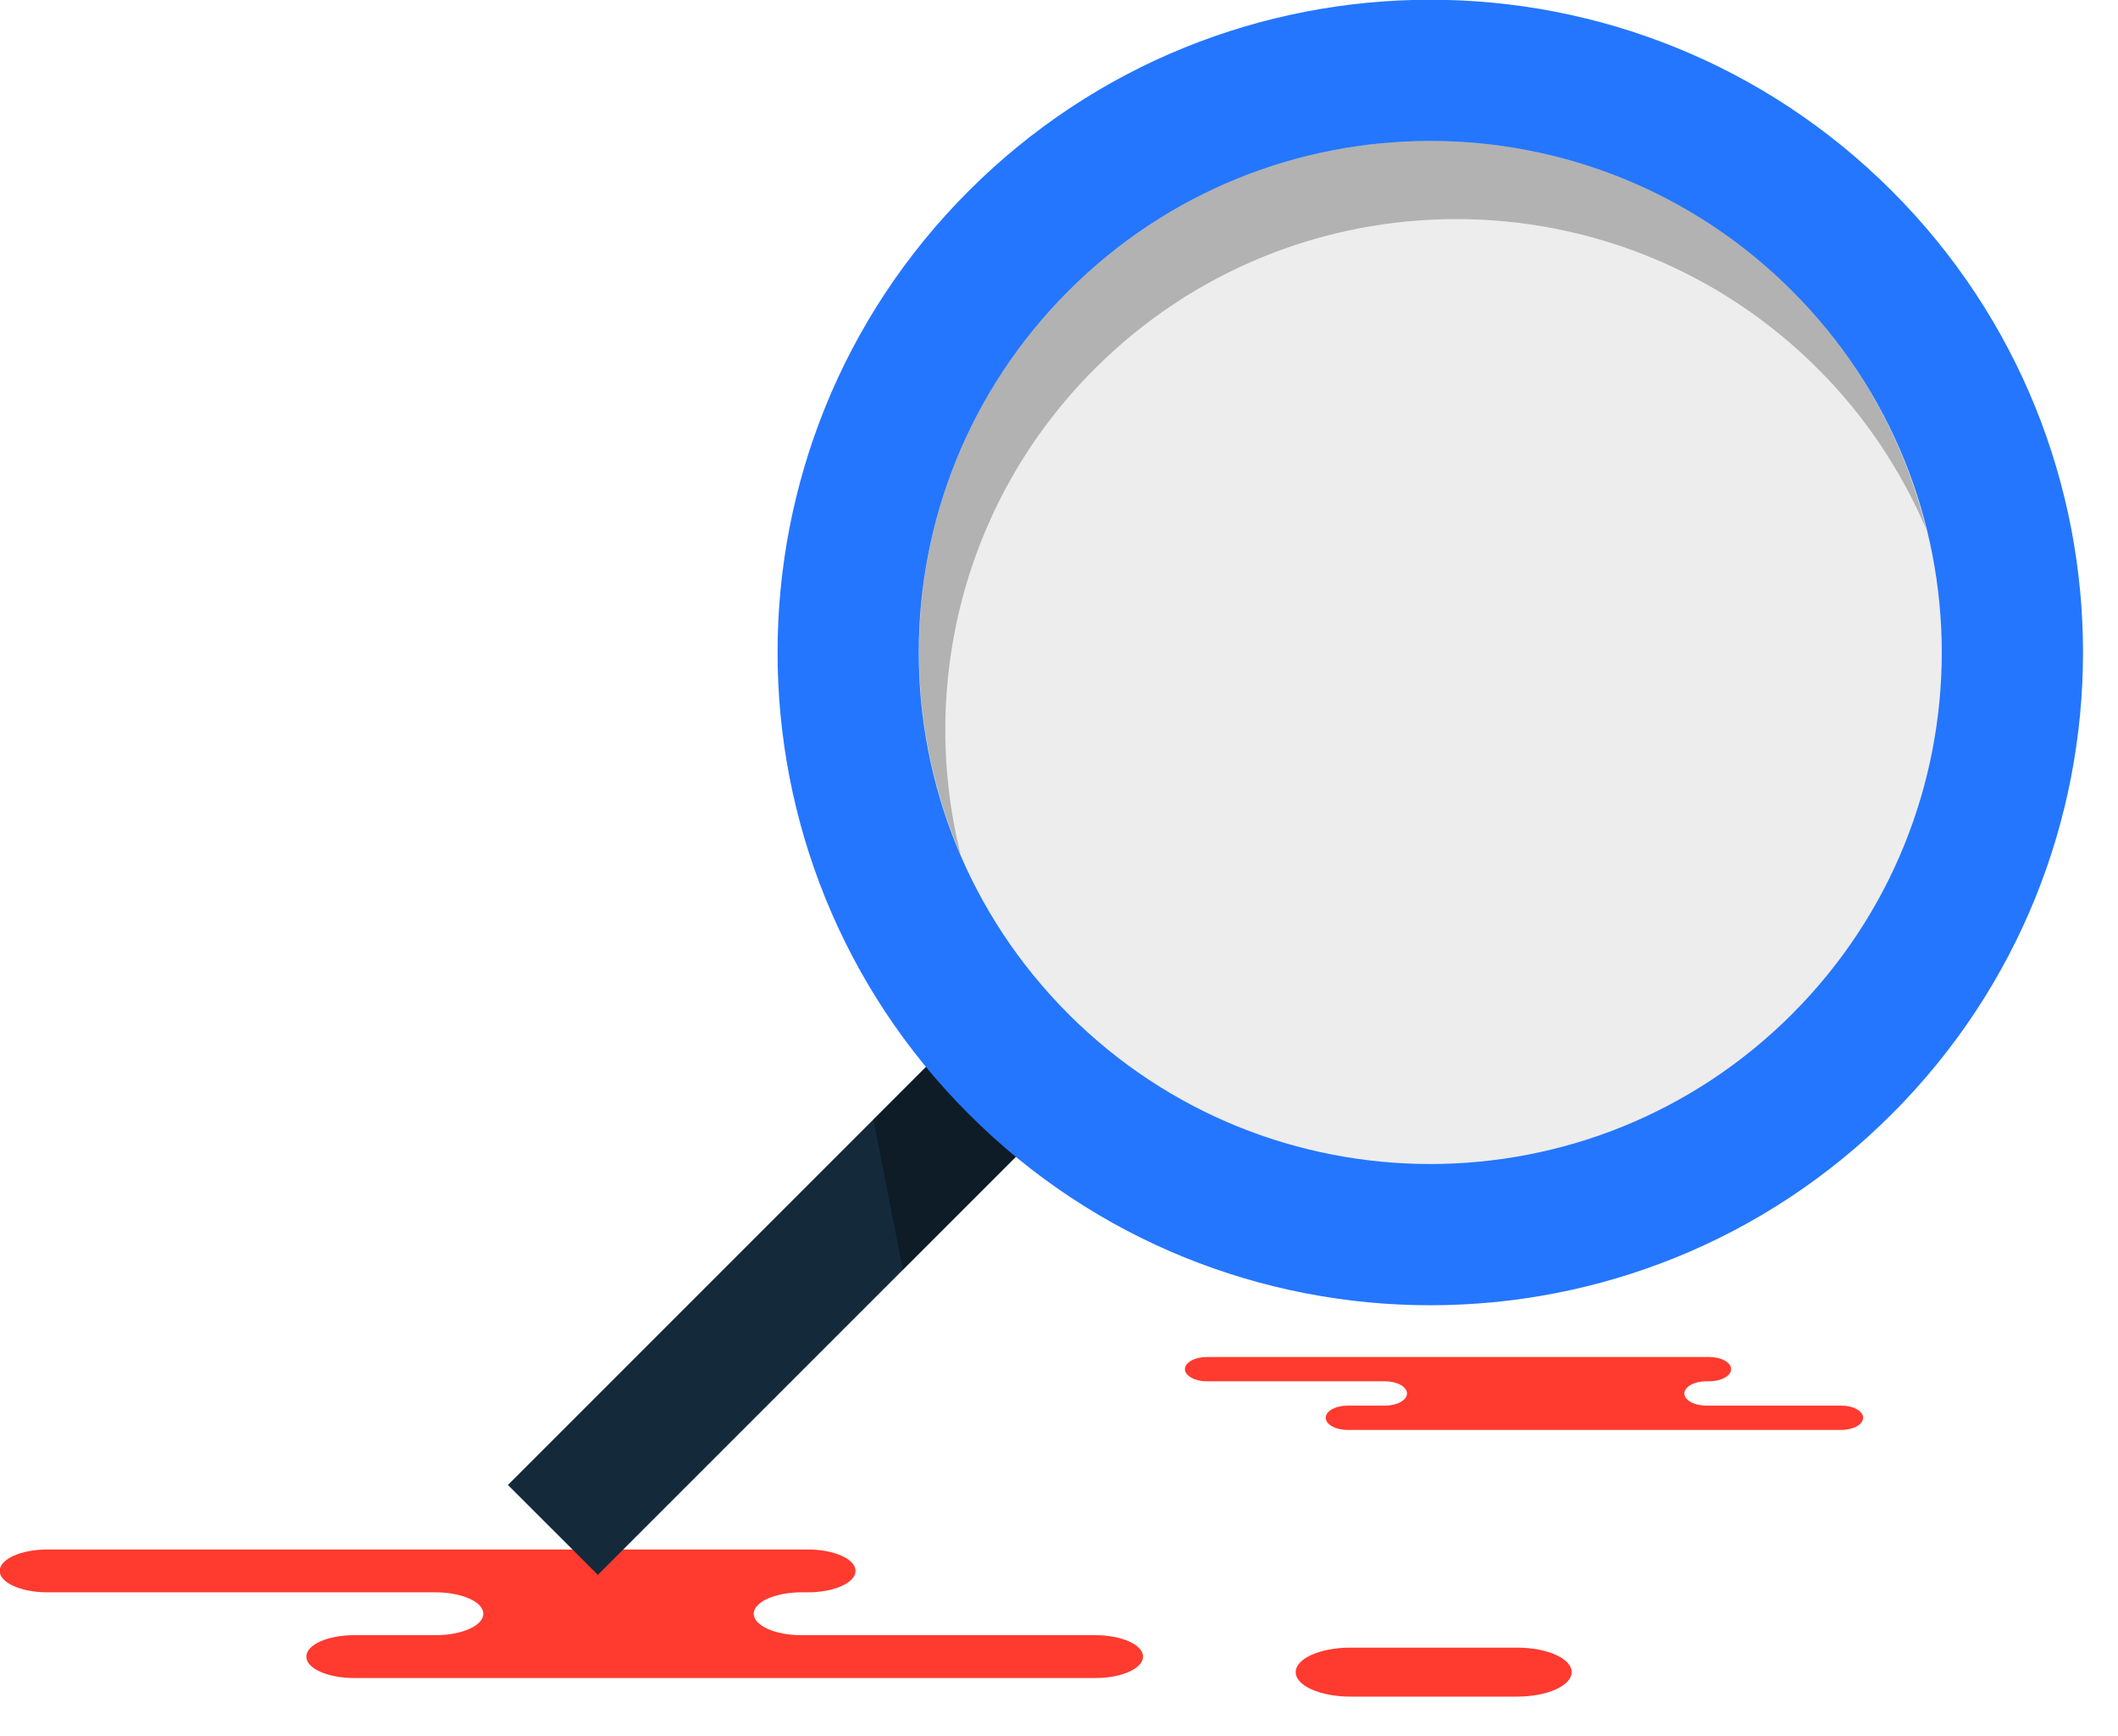 <svg xmlns="http://www.w3.org/2000/svg" xmlns:xlink="http://www.w3.org/1999/xlink" preserveAspectRatio="xMidYMid" width="61" height="50" viewBox="0 0 61 50">
  <defs>
    <style>

      .cls-3 {
        fill: #ff3a2f;
      }

      .cls-6 {
        fill: #142a3b;
      }

      .cls-7 {
        fill: #040404;
        opacity: 0.35;
      }

      .cls-8 {
        fill: #2476ff;
      }

      .cls-9 {
        fill: #ededed;
      }

      .cls-10 {
        fill: #010101;
        opacity: 0.25;
      }
    </style>
  </defs>
  <g id="group-184svg">
    <path d="M19.329,44.624 C19.329,44.624 23.266,44.624 23.266,44.624 C24.024,44.624 24.640,44.900 24.640,45.241 C24.640,45.582 24.024,45.858 23.266,45.858 C23.266,45.858 23.082,45.858 23.082,45.858 C22.323,45.858 21.708,46.135 21.708,46.475 C21.708,46.816 22.323,47.092 23.082,47.092 C23.082,47.092 31.546,47.092 31.546,47.092 C32.305,47.092 32.920,47.368 32.920,47.710 C32.920,48.051 32.305,48.326 31.546,48.326 C31.546,48.326 21.375,48.326 21.375,48.326 C21.375,48.326 10.196,48.326 10.196,48.326 C9.437,48.326 8.822,48.051 8.822,47.710 C8.822,47.368 9.437,47.092 10.196,47.092 C10.196,47.092 12.545,47.092 12.545,47.092 C13.305,47.092 13.920,46.816 13.920,46.475 C13.920,46.135 13.305,45.858 12.545,45.858 C12.545,45.858 1.367,45.858 1.367,45.858 C0.607,45.858 -0.008,45.582 -0.008,45.241 C-0.008,44.900 0.607,44.624 1.367,44.624 C1.367,44.624 4.009,44.624 4.009,44.624 C4.009,44.624 19.329,44.624 19.329,44.624 Z" id="path-1" class="cls-3" fill-rule="evenodd"/>
    <path d="M43.695,48.861 C44.562,48.861 45.265,48.545 45.265,48.156 C45.265,47.766 44.562,47.451 43.695,47.451 C43.695,47.451 38.887,47.451 38.887,47.451 C38.019,47.451 37.317,47.766 37.317,48.156 C37.317,48.545 38.019,48.861 38.887,48.861 C38.887,48.861 43.695,48.861 43.695,48.861 Z" id="path-2" class="cls-3" fill-rule="evenodd"/>
    <path d="M47.418,39.081 C47.418,39.081 49.226,39.081 49.226,39.081 C49.574,39.081 49.857,39.237 49.857,39.431 C49.857,39.624 49.574,39.780 49.226,39.780 C49.226,39.780 49.142,39.780 49.142,39.780 C48.793,39.780 48.511,39.937 48.511,40.131 C48.511,40.324 48.793,40.481 49.142,40.481 C49.142,40.481 53.028,40.481 53.028,40.481 C53.377,40.481 53.659,40.637 53.659,40.831 C53.659,41.024 53.377,41.181 53.028,41.181 C53.028,41.181 48.358,41.181 48.358,41.181 C48.358,41.181 38.812,41.181 38.812,41.181 C38.464,41.181 38.182,41.024 38.182,40.831 C38.182,40.637 38.464,40.481 38.812,40.481 C38.812,40.481 39.891,40.481 39.891,40.481 C40.239,40.481 40.522,40.324 40.522,40.131 C40.522,39.937 40.239,39.780 39.891,39.780 C39.891,39.780 34.758,39.780 34.758,39.780 C34.409,39.780 34.127,39.624 34.127,39.431 C34.127,39.237 34.409,39.081 34.758,39.081 C34.758,39.081 35.971,39.081 35.971,39.081 C35.971,39.081 47.418,39.081 47.418,39.081 Z" id="path-3" class="cls-3" fill-rule="evenodd"/>
    <path d="M30.812,29.172 C30.373,28.732 29.979,28.265 29.607,27.787 C29.607,27.787 14.629,42.766 14.629,42.766 C14.629,42.766 17.219,45.355 17.219,45.355 C17.219,45.355 32.197,30.377 32.197,30.377 C31.719,30.005 31.252,29.611 30.812,29.172 Z" id="path-4" class="cls-6" fill-rule="evenodd"/>
    <path d="M30.861,29.123 C30.422,28.683 30.008,28.236 29.607,27.787 C29.607,27.787 25.152,32.242 25.152,32.242 C25.152,32.242 26.003,36.571 26.003,36.571 C26.003,36.571 32.197,30.377 32.197,30.377 C31.748,29.976 31.301,29.562 30.861,29.123 Z" id="path-5" class="cls-7" fill-rule="evenodd"/>
    <path d="M54.486,32.084 C47.145,39.426 35.241,39.426 27.900,32.084 C20.559,24.742 20.559,12.840 27.900,5.498 C35.241,-1.843 47.145,-1.843 54.486,5.498 C61.828,12.840 61.828,24.742 54.486,32.084 Z" id="path-6" class="cls-8" fill-rule="evenodd"/>
    <path d="M51.609,29.208 C45.856,34.961 36.529,34.961 30.776,29.208 C25.023,23.455 25.023,14.127 30.776,8.374 C36.529,2.621 45.856,2.621 51.609,8.374 C57.363,14.127 57.363,23.455 51.609,29.208 Z" id="path-7" class="cls-9" fill-rule="evenodd"/>
    <path d="M31.526,10.624 C37.279,4.871 46.606,4.871 52.359,10.624 C53.726,11.989 54.756,13.560 55.474,15.233 C54.850,12.721 53.573,10.338 51.609,8.374 C45.856,2.621 36.529,2.621 30.776,8.374 C26.389,12.761 25.358,19.224 27.663,24.599 C26.460,19.750 27.736,14.414 31.526,10.624 Z" id="path-8" class="cls-10" fill-rule="evenodd"/>
  </g>
</svg>
